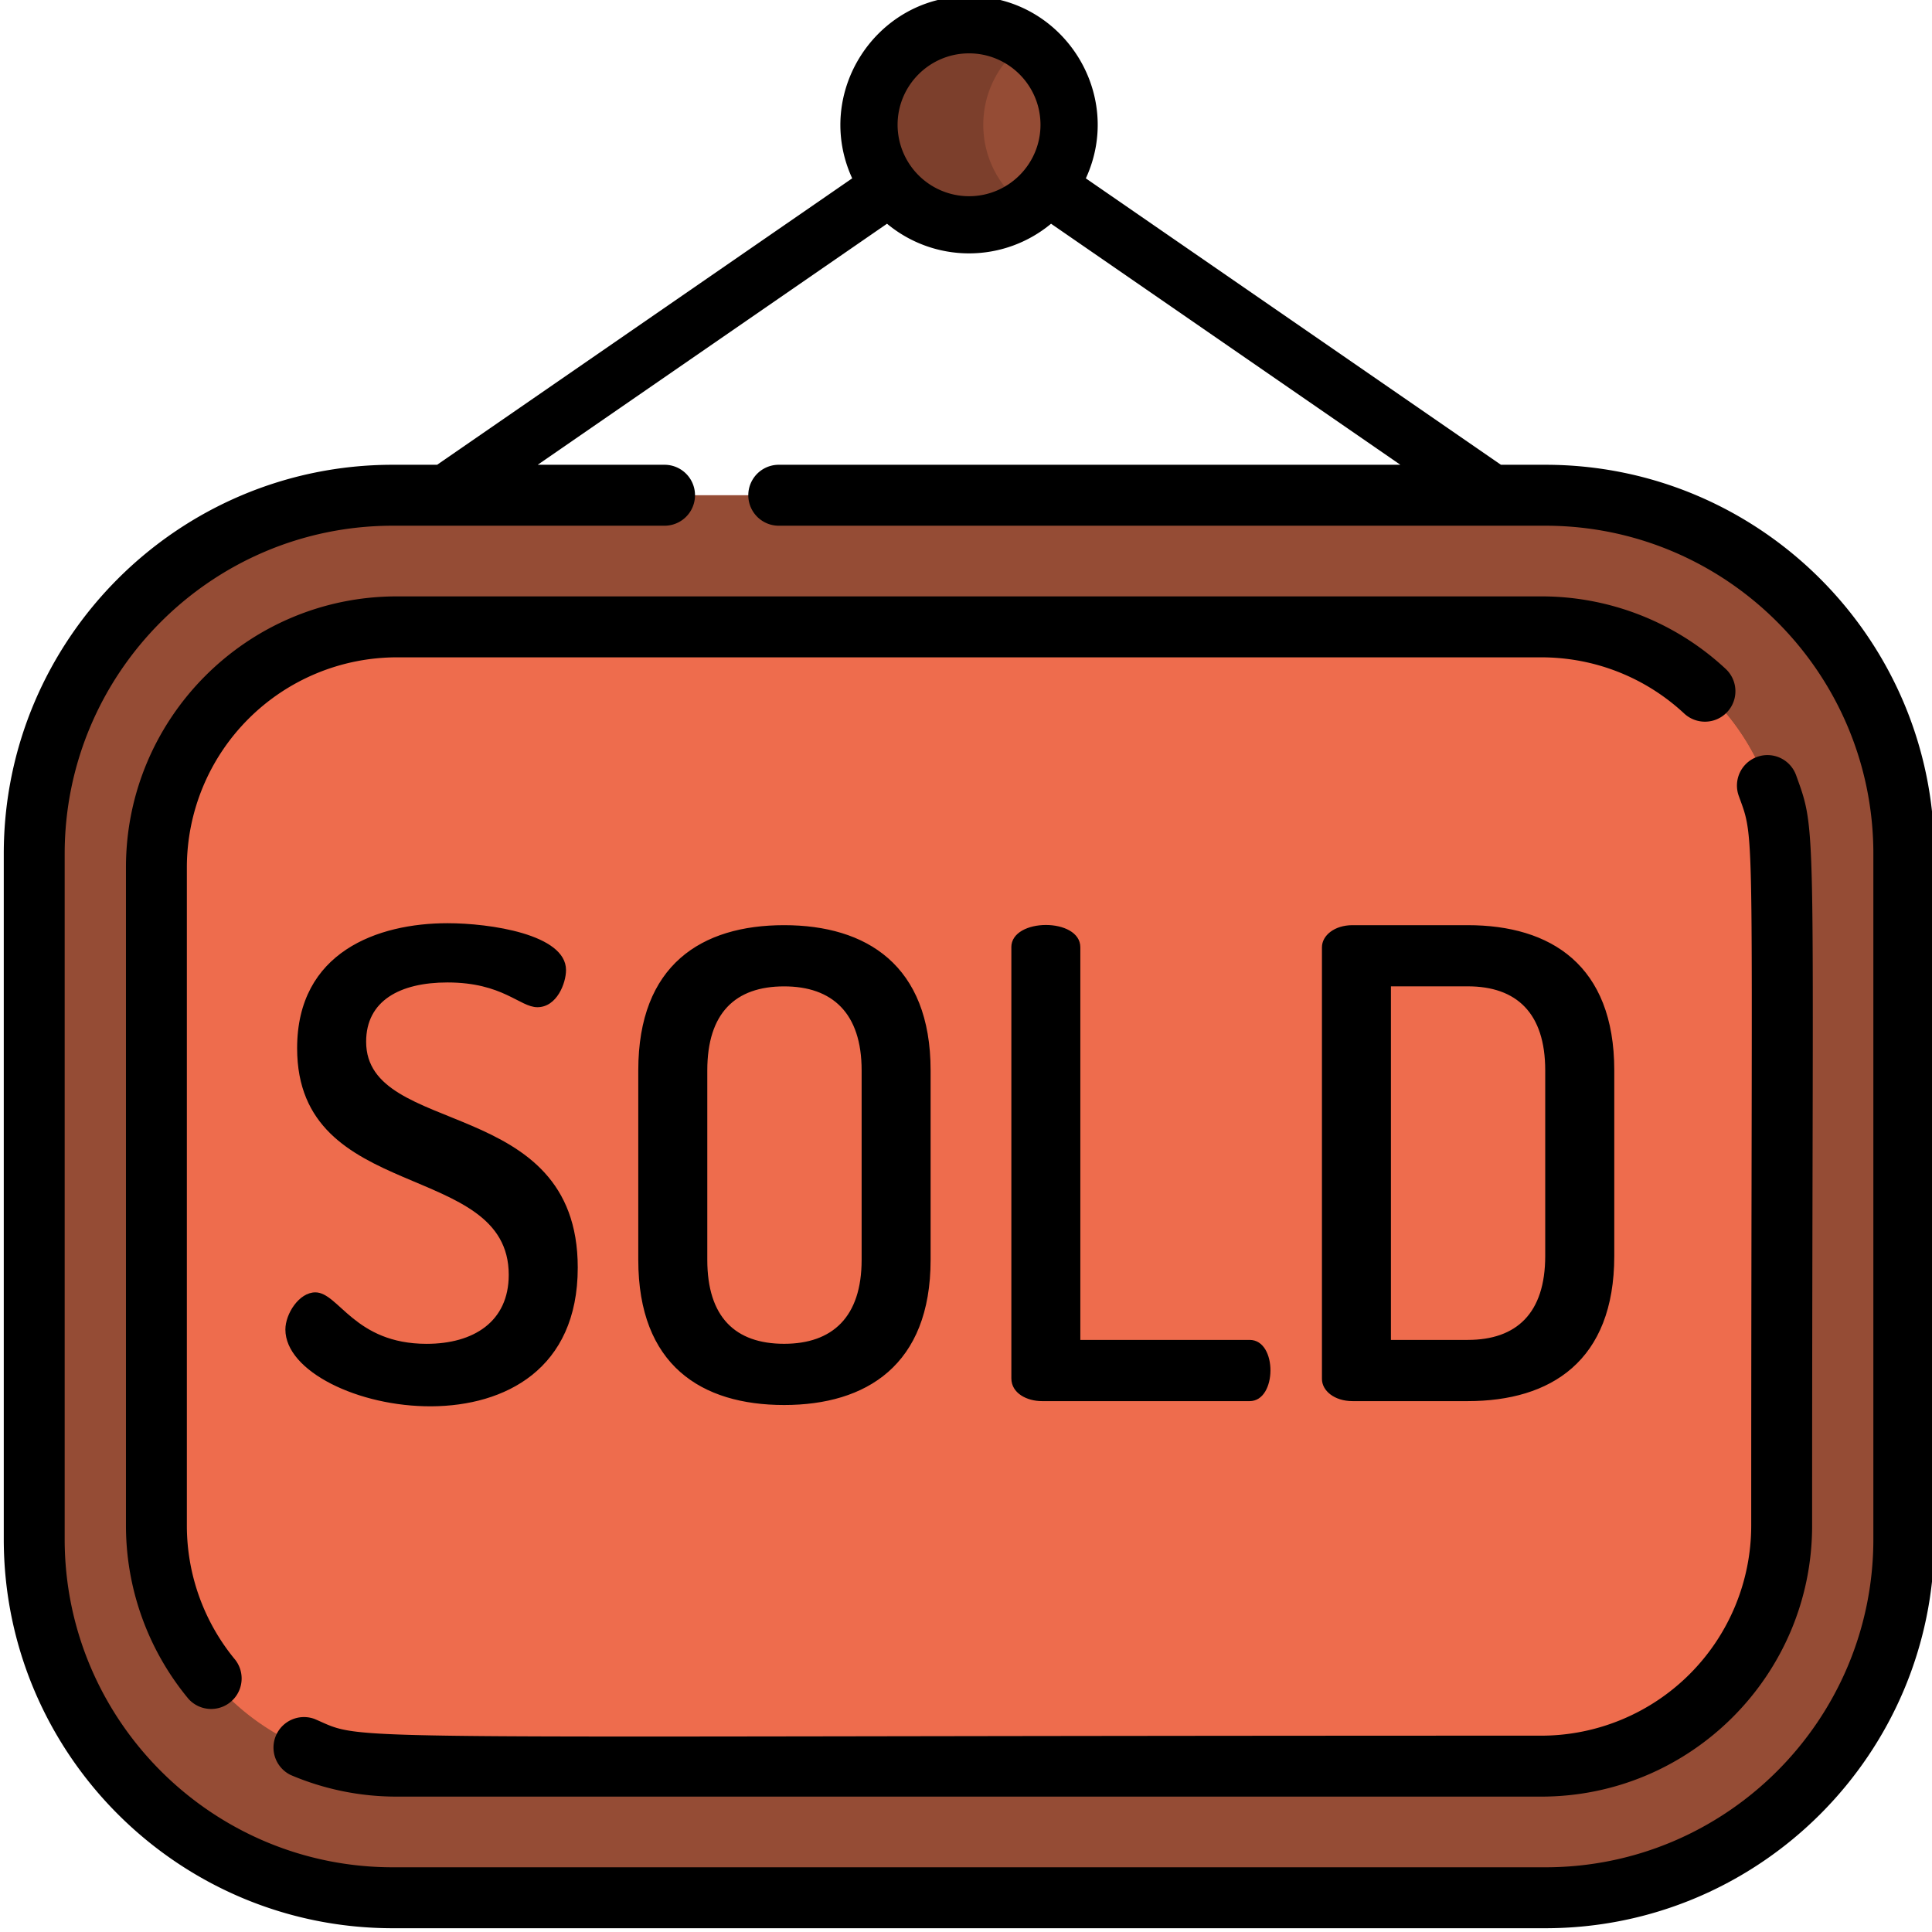 <svg xmlns="http://www.w3.org/2000/svg" viewBox="0 1 511 512" width="65" height="65">
  <path fill="#7c3f2c" d="M282.8 34.07a26.46 26.46 0 0 1-26.5 26.5 26.5 26.5 0 1 1 26.5-26.5zm0 0"/>
  <path fill="#954c35" d="M282.8 34.07c0 9.02-4.5 16.97-11.36 21.75-6.86-4.78-11.36-12.73-11.36-21.75s4.5-16.97 11.36-21.75a26.48 26.48 0 0 1 11.36 21.75zm0 0M409.03 503.93H103.59A95.01 95.01 0 0 1 8.57 408.9V227.26a95.01 95.01 0 0 1 95.02-95.02h305.44a95.01 95.01 0 0 1 95 95.02V408.9a95.01 95.01 0 0 1-95 95.02zm0 0"/>
  <path fill="#EE6C4D" d="M471.66 230.84v174.49a63.72 63.72 0 0 1-63.72 63.71H104.67a63.72 63.72 0 0 1-63.72-63.71v-174.5a63.72 63.72 0 0 1 63.72-63.7h303.27a63.72 63.72 0 0 1 63.72 63.7zm0 0"/>
  <path fill="#EE6C4D" d="M471.66 230.84v174.49a63.72 63.72 0 0 1-63.72 63.71h-273a63.72 63.72 0 0 1-63.71-63.71v-174.5a63.72 63.72 0 0 1 63.71-63.7h273a63.72 63.72 0 0 1 63.72 63.7zm0 0"/>
  <path d="M409.03 124.17h-11.77l-110-75.9C297.63 25.76 281.08 0 256.3 0 231.54 0 215 25.76 225.34 48.26l-110 75.91H103.6C46.74 124.17.5 170.41.5 227.25v181.66C.5 465.75 46.74 512 103.59 512h305.44c56.84 0 103.08-46.25 103.08-103.09V227.26c0-56.85-46.24-103.09-103.08-103.09zM256.3 15.14c10.45 0 18.94 8.49 18.94 18.93S266.74 53 256.3 53a18.96 18.96 0 0 1-18.93-18.93c0-10.44 8.5-18.93 18.93-18.93zM495.96 408.9c0 47.95-39 86.95-86.93 86.95H103.59c-47.94 0-86.95-39-86.95-86.95V227.26c0-47.94 39-86.94 86.95-86.94h72.02a8.07 8.07 0 1 0 0-16.15H142l92.57-63.88a33.99 33.99 0 0 0 43.47 0l92.57 63.88H205.88a8.07 8.07 0 0 0 0 16.15h203.15c47.93 0 86.93 39 86.93 86.94zm0 0"/>
  <path d="M465.14 201.59a8.07 8.07 0 0 0-4.85 10.33c4.53 12.54 3.3 3.58 3.3 193.41a55.7 55.7 0 0 1-55.64 55.64c-329.75 0-310.55 1.76-325.07-4.42a8.08 8.08 0 0 0-6.33 14.85 71.33 71.33 0 0 0 28.11 5.72h303.29c39.58 0 71.78-32.2 71.78-71.79 0-189.52 1.52-182.9-4.25-198.9a8.07 8.07 0 0 0-10.34-4.84zm0 0M104.66 175.2h303.29c14.1 0 27.56 5.29 37.88 14.89a8.07 8.07 0 0 0 11-11.82 71.55 71.55 0 0 0-48.88-19.22H104.66c-39.58 0-71.78 32.2-71.78 71.79v174.5a71.9 71.9 0 0 0 16.58 45.89 8.08 8.08 0 0 0 12.41-10.33 55.71 55.71 0 0 1-12.85-35.57V230.84a55.7 55.7 0 0 1 55.64-55.64zm0 0"/>
  <path d="M112.57 357.13c-19.15 0-23.29-13.64-29.5-13.64-4.32 0-7.94 5.7-7.94 9.84 0 22.15 77.48 37.6 77.48-16.4 0-45.9-56.08-34.33-56.08-59.87 0-10.86 8.97-15.7 21.56-15.7 14.67 0 19.16 6.56 23.82 6.56 5.17 0 7.59-6.38 7.59-9.84 0-9.49-20.19-12.42-31.4-12.42-18.47 0-39.86 7.59-39.86 33.13 0 41.4 56.08 29.5 56.08 60.05 0 12.42-9.32 18.29-21.75 18.29zm0 0M168.65 284.66v50.2c0 27.96 16.74 38.48 38.65 38.48 21.74 0 38.82-10.52 38.82-38.47v-50.21c0-27.96-17.08-38.48-38.82-38.48-21.9 0-38.65 10.52-38.65 38.48zm59.19 0v50.2c0 15.2-7.77 22.26-20.54 22.26-12.94 0-20.36-7.07-20.36-22.25v-50.21c0-15.19 7.42-22.26 20.36-22.26 12.77 0 20.54 7.07 20.54 22.26zm0 0M267.52 252.04v114.23c0 3.97 4.14 6.04 8.11 6.04h55.05c7.28 0 7.4-16.22 0-16.22H285.8V252.04c0-7.91-18.29-7.85-18.29 0zm0 0M357.94 246.18c-4.83 0-8.11 2.76-8.11 5.86v114.4c0 3.1 3.28 5.87 8.1 5.87h30.55c21.91 0 38.82-10.53 38.82-38.48v-49.17c0-27.96-16.9-38.48-38.82-38.48zM409 284.66v49.17c0 15.19-7.6 22.26-20.53 22.26h-20.36v-93.7h20.36c12.94 0 20.53 7.08 20.53 22.27zm0 0"/>
</svg>
